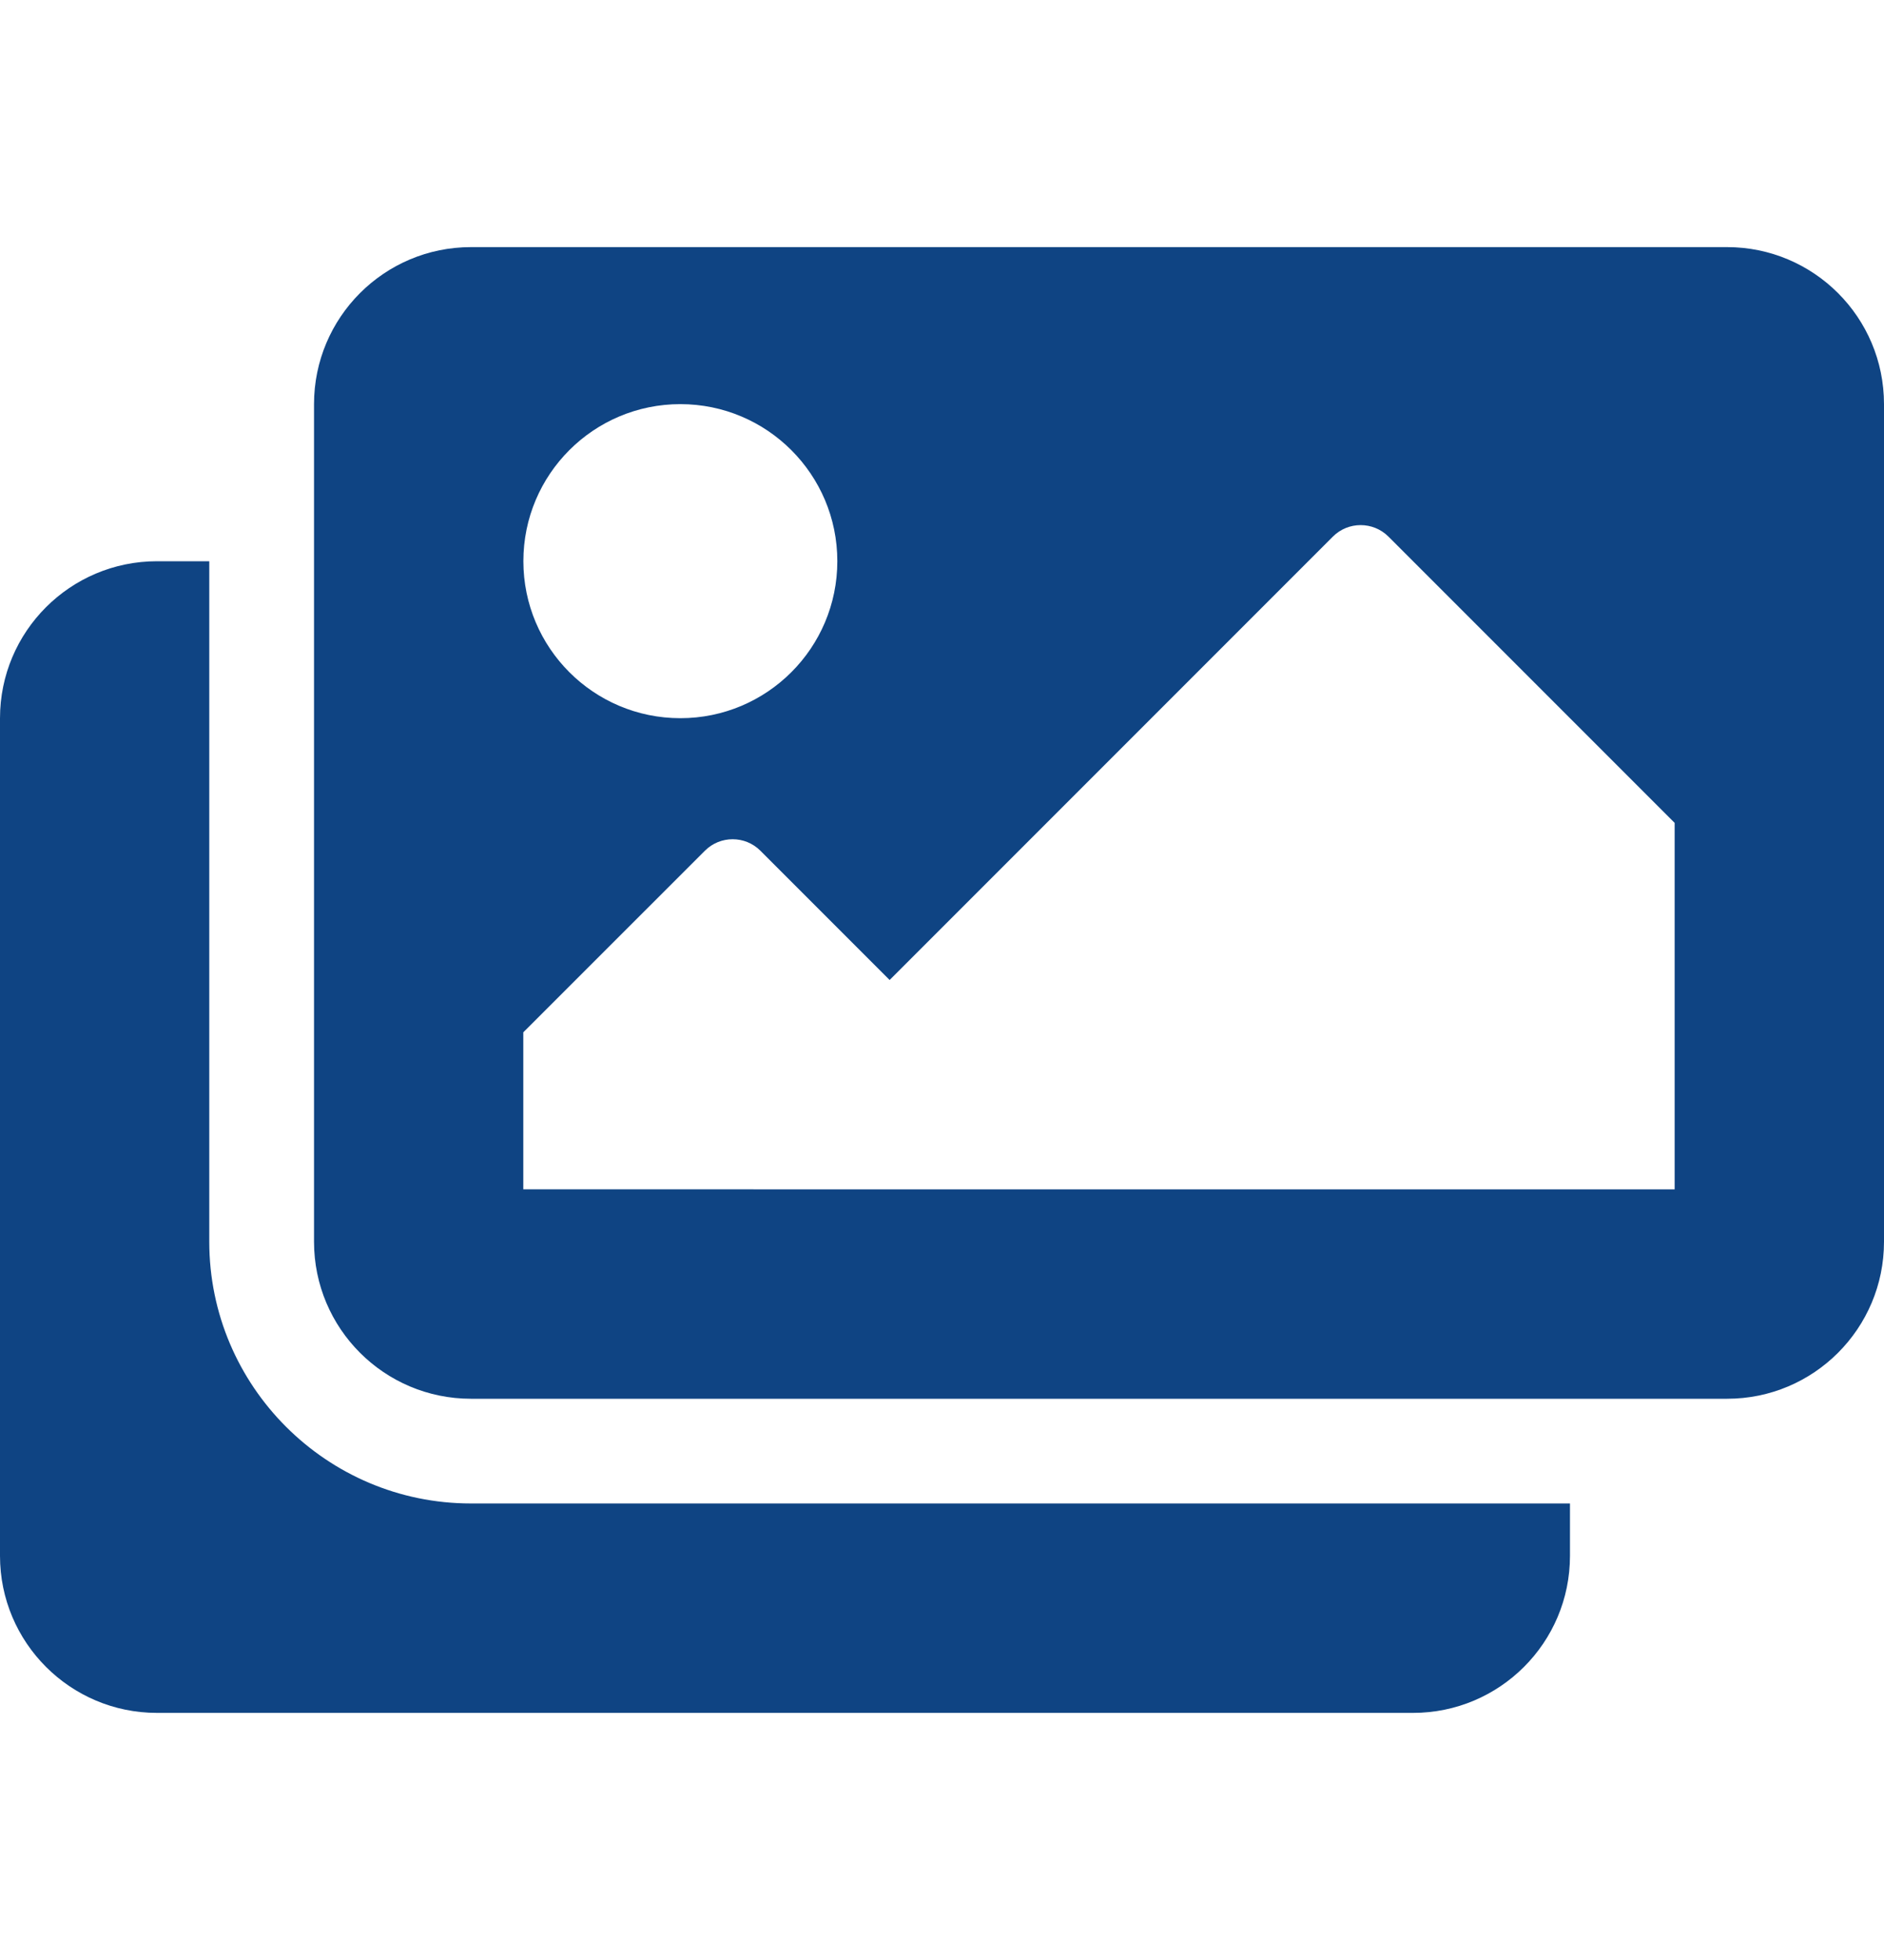 <?xml version="1.0" encoding="UTF-8" standalone="no"?>
<svg
   width="25"
   height="26"
   viewBox="0 0 25 26"
   fill="none"
   version="1.1"
   id="svg604"
   sodipodi:docname="page__gallery.svg"
   inkscape:version="1.2.1 (9c6d41e410, 2022-07-14)"
   xmlns:inkscape="http://www.inkscape.org/namespaces/inkscape"
   xmlns:sodipodi="http://sodipodi.sourceforge.net/DTD/sodipodi-0.dtd"
   xmlns="http://www.w3.org/2000/svg"
   xmlns:svg="http://www.w3.org/2000/svg">
  <defs
     id="defs608" />
  <sodipodi:namedview
     id="namedview606"
     pagecolor="#ffffff"
     bordercolor="#000000"
     borderopacity="0.25"
     inkscape:showpageshadow="2"
     inkscape:pageopacity="0.0"
     inkscape:pagecheckerboard="0"
     inkscape:deskcolor="#d1d1d1"
     showgrid="false"
     inkscape:zoom="16.096154"
     inkscape:cx="1.5221027"
     inkscape:cy="9.1326165"
     inkscape:window-width="1920"
     inkscape:window-height="1017"
     inkscape:window-x="-8"
     inkscape:window-y="-8"
     inkscape:window-maximized="1"
     inkscape:current-layer="svg604" />
  <path
     d="m 20.833,19.944 v 0.695 c 0,1.151 -0.933,2.083 -2.083,2.083 H 2.083 C 0.933,22.722 -4e-7,21.789 -4e-7,20.639 V 9.528 c 0,-1.151 0.933,-2.083 2.083,-2.083 h 0.694 V 16.472 c 0,1.915 1.558,3.472 3.472,3.472 z M 25,16.472 V 5.361 C 25,4.21 24.067,3.278 22.917,3.278 H 6.25 c -1.151,0 -2.083,0.933 -2.083,2.083 V 16.472 c 0,1.151 0.933,2.083 2.083,2.083 H 22.917 C 24.067,18.556 25,17.623 25,16.472 Z M 11.111,7.444 c 0,1.151 -0.933,2.083 -2.083,2.083 -1.151,0 -2.083,-0.933 -2.083,-2.083 0,-1.151 0.933,-2.083 2.083,-2.083 1.15,0 2.083,0.933 2.083,2.083 z m -4.167,6.25 2.41,-2.409 c 0.203,-0.203 0.533,-0.203 0.736,0 l 1.715,1.715 5.882,-5.882 c 0.203,-0.203 0.533,-0.203 0.737,0 l 3.798,3.798 v 4.861 H 6.944 Z"
     fill="#0f4483"
     id="path602"
     style="stroke-width:1" />
</svg>
